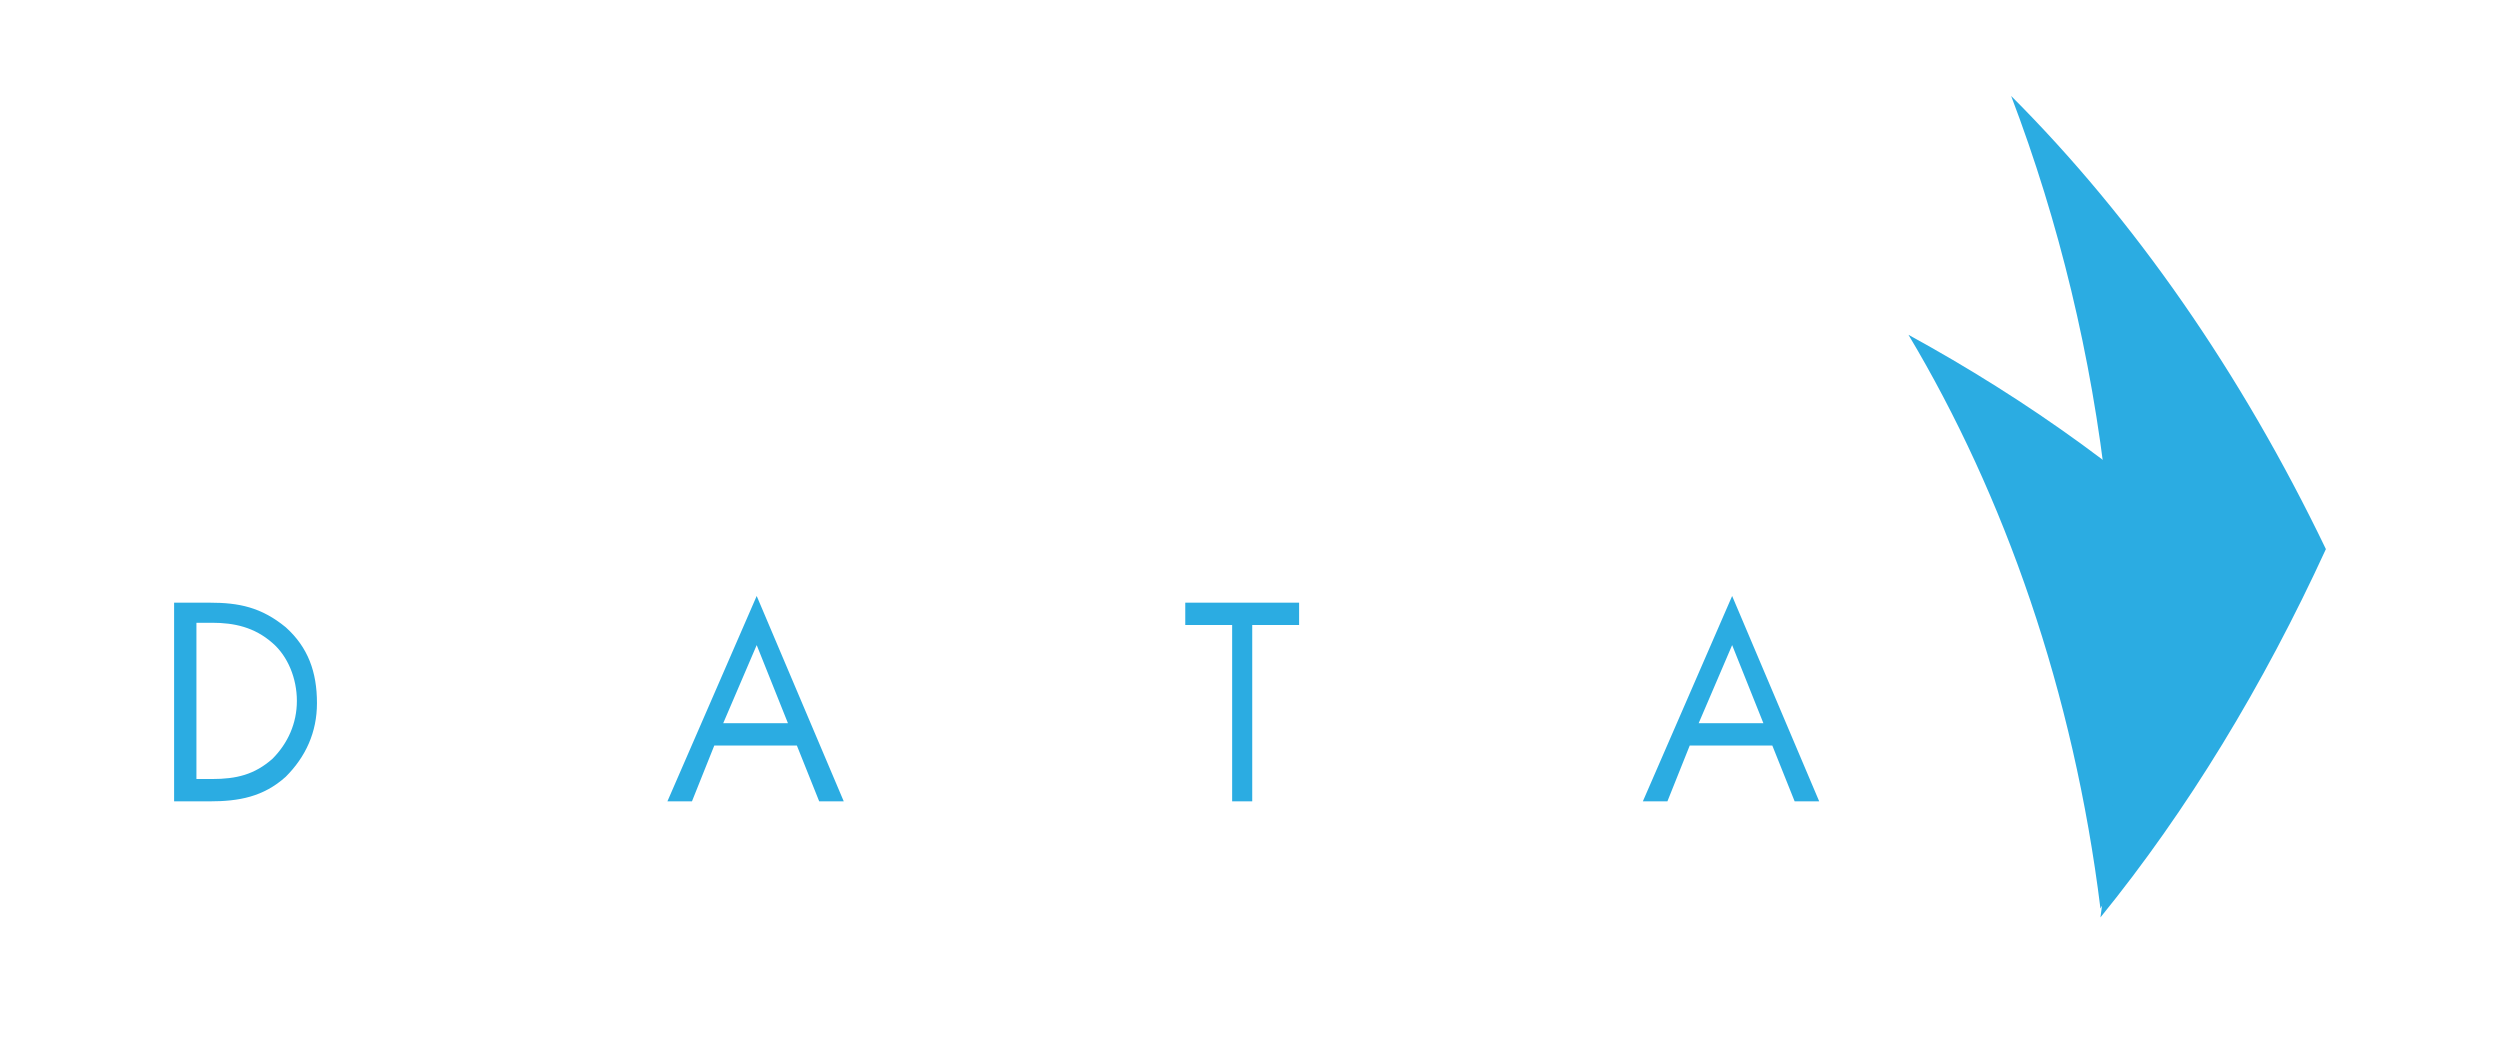 <?xml version="1.0" encoding="utf-8"?>
<!-- Generator: Adobe Illustrator 19.1.0, SVG Export Plug-In . SVG Version: 6.00 Build 0)  -->
<svg version="1.0" id="Layer_1" xmlns="http://www.w3.org/2000/svg" xmlns:xlink="http://www.w3.org/1999/xlink" x="0px" y="0px"
	 viewBox="0 0 112 46.7" style="enable-background:new 0 0 112 46.7;" xml:space="preserve">
<style type="text/css">
	.st0{fill:#2BACE2;}
</style>
<g>
	<g>
		<path class="st0" d="M22.4,42.4V20.1"/>
		<path class="st0" d="M45.6,42.4V20.1"/>
		<path class="st0" d="M66.1,42.4V20.1"/>
	</g>
	<g>
		<path class="st0" d="M7.8,27h1.6c1.3,0,2.3,0.2,3.4,1.1c1,0.9,1.4,2,1.4,3.4c0,1.3-0.5,2.4-1.4,3.3c-1,0.9-2.1,1.1-3.4,1.1H7.8V27
			z M9.5,34.9c1.1,0,1.9-0.2,2.7-0.9c0.7-0.7,1.1-1.6,1.1-2.6c0-1-0.4-2-1.1-2.6c-0.8-0.7-1.7-0.9-2.7-0.9H8.8v7H9.5z"/>
		<path class="st0" d="M32,33.4l-1,2.5h-1.1l4-9.2l3.9,9.2h-1.1l-1-2.5H32z M33.9,28.9l-1.5,3.5h2.9L33.9,28.9z"/>
		<path class="st0" d="M56.2,35.9h-1V28h-2.1V27h5.1V28h-2.1V35.9z"/>
		<path class="st0" d="M75.7,33.4l-1,2.5h-1.1l4-9.2l3.9,9.2h-1.1l-1-2.5H75.7z M77.6,28.9l-1.5,3.5H79L77.6,28.9z"/>
	</g>
	<g>
		<path class="st0" d="M85.5,15c5.3,2.9,10.4,6.5,15.1,11.1c-1.7,5.2-3.9,10.1-6.5,14.6C92.9,31,89.8,22.2,85.5,15z"/>
		<path class="st0" d="M90.1,4.3c5.5,5.5,10.3,12.4,14.1,20.3c-2.8,6.1-6.2,11.7-10.1,16.5C95.9,28.3,94.4,15.6,90.1,4.3z"/>
	</g>
</g>
</svg>
